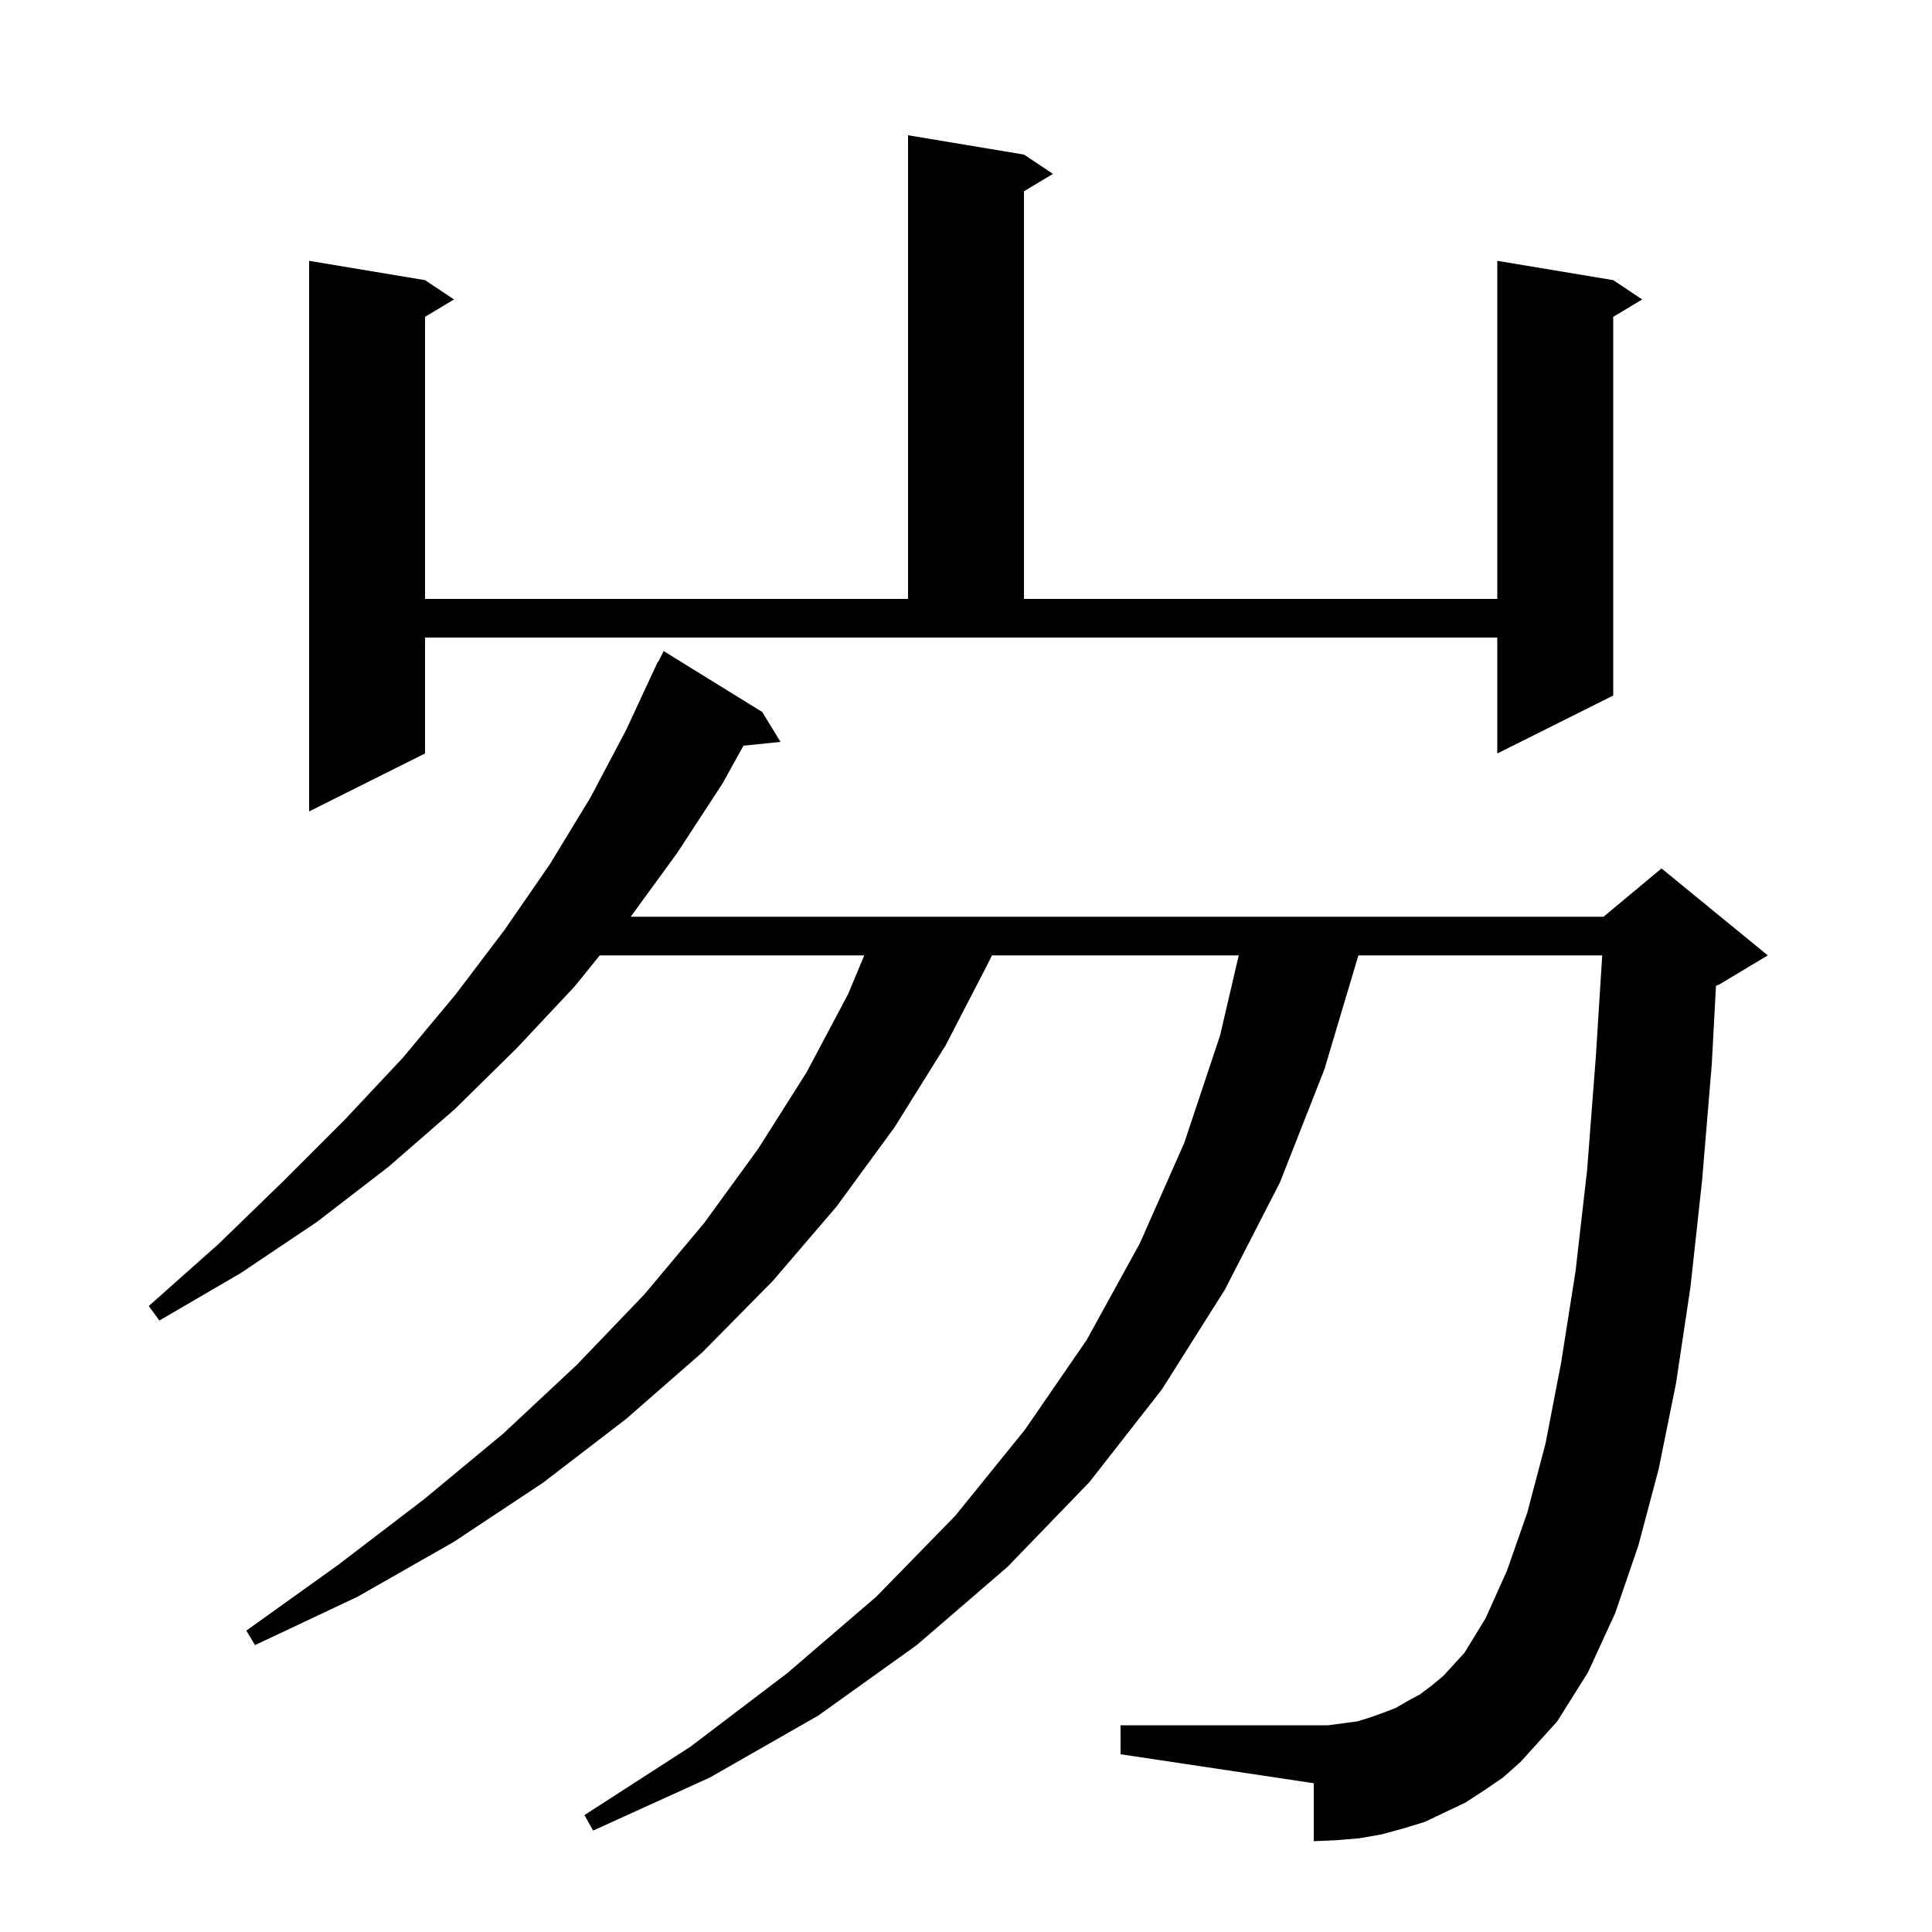 <svg xmlns="http://www.w3.org/2000/svg" xmlns:xlink="http://www.w3.org/1999/xlink" version="1.1" baseProfile="full" viewBox="0 0 200 200" width="200" height="200">
<g fill="black">
<path d="M 153.7 185.3 L 151.7 186.6 L 147.5 188.6 L 145.2 189.3 L 143.0 189.9 L 140.7 190.3 L 138.3 190.5 L 136.0 190.6 L 136.0 184.6 L 116.0 181.6 L 116.0 178.6 L 137.5 178.6 L 140.5 178.2 L 141.8 177.8 L 143.2 177.3 L 144.5 176.8 L 145.7 176.1 L 147.0 175.4 L 148.2 174.5 L 149.4 173.5 L 151.6 171.1 L 153.8 167.5 L 156.0 162.6 L 158.1 156.6 L 160.0 149.4 L 161.6 141.1 L 163.1 131.6 L 164.3 121.1 L 165.2 109.4 L 165.861 98.9 L 140.621 98.9 L 137.1 110.7 L 132.5 122.4 L 126.8 133.5 L 120.3 143.8 L 112.8 153.4 L 104.3 162.2 L 94.9 170.3 L 84.7 177.6 L 73.5 184.0 L 61.4 189.5 L 60.5 187.9 L 71.5 180.8 L 81.5 173.2 L 90.7 165.3 L 98.9 156.9 L 106.1 148.0 L 112.5 138.7 L 118.0 128.7 L 122.6 118.3 L 126.3 107.2 L 128.234 98.9 L 102.683 98.9 L 102.5 99.3 L 97.9 108.2 L 92.6 116.7 L 86.6 124.9 L 80.0 132.6 L 72.7 140.0 L 64.8 146.9 L 56.2 153.5 L 47.0 159.6 L 37.0 165.3 L 26.4 170.3 L 25.5 168.8 L 35.0 162.0 L 43.9 155.2 L 52.1 148.4 L 59.7 141.3 L 66.7 134.0 L 72.9 126.6 L 78.5 118.9 L 83.5 111.0 L 87.8 102.9 L 89.467 98.9 L 62.088 98.9 L 59.5 102.1 L 53.5 108.5 L 47.1 114.8 L 40.2 120.8 L 32.8 126.5 L 24.9 131.8 L 16.5 136.7 L 15.4 135.2 L 22.6 128.8 L 29.3 122.3 L 35.7 115.9 L 41.7 109.5 L 47.2 102.9 L 52.2 96.3 L 56.9 89.5 L 61.1 82.6 L 64.8 75.6 L 68.1 68.5 L 68.14 68.519 L 68.7 67.4 L 78.9 73.7 L 80.8 76.8 L 76.962 77.197 L 74.8 81.1 L 70.1 88.3 L 65.291 94.9 L 166.0 94.9 L 172.0 89.9 L 183.0 98.9 L 178.0 101.9 L 177.639 102.05 L 177.2 110.2 L 176.2 122.2 L 175.0 133.2 L 173.5 143.2 L 171.7 152.1 L 169.6 160.0 L 167.2 167.0 L 164.4 173.1 L 161.2 178.2 L 157.4 182.4 L 155.6 184.0 Z M 44.0 78.0 L 32.0 84.0 L 32.0 27.0 L 44.0 29.0 L 47.0 31.0 L 44.0 32.8 L 44.0 62.0 L 94.0 62.0 L 94.0 14.0 L 106.0 16.0 L 109.0 18.0 L 106.0 19.8 L 106.0 62.0 L 155.0 62.0 L 155.0 27.0 L 167.0 29.0 L 170.0 31.0 L 167.0 32.8 L 167.0 72.0 L 155.0 78.0 L 155.0 66.0 L 44.0 66.0 Z " />
</g>
</svg>
